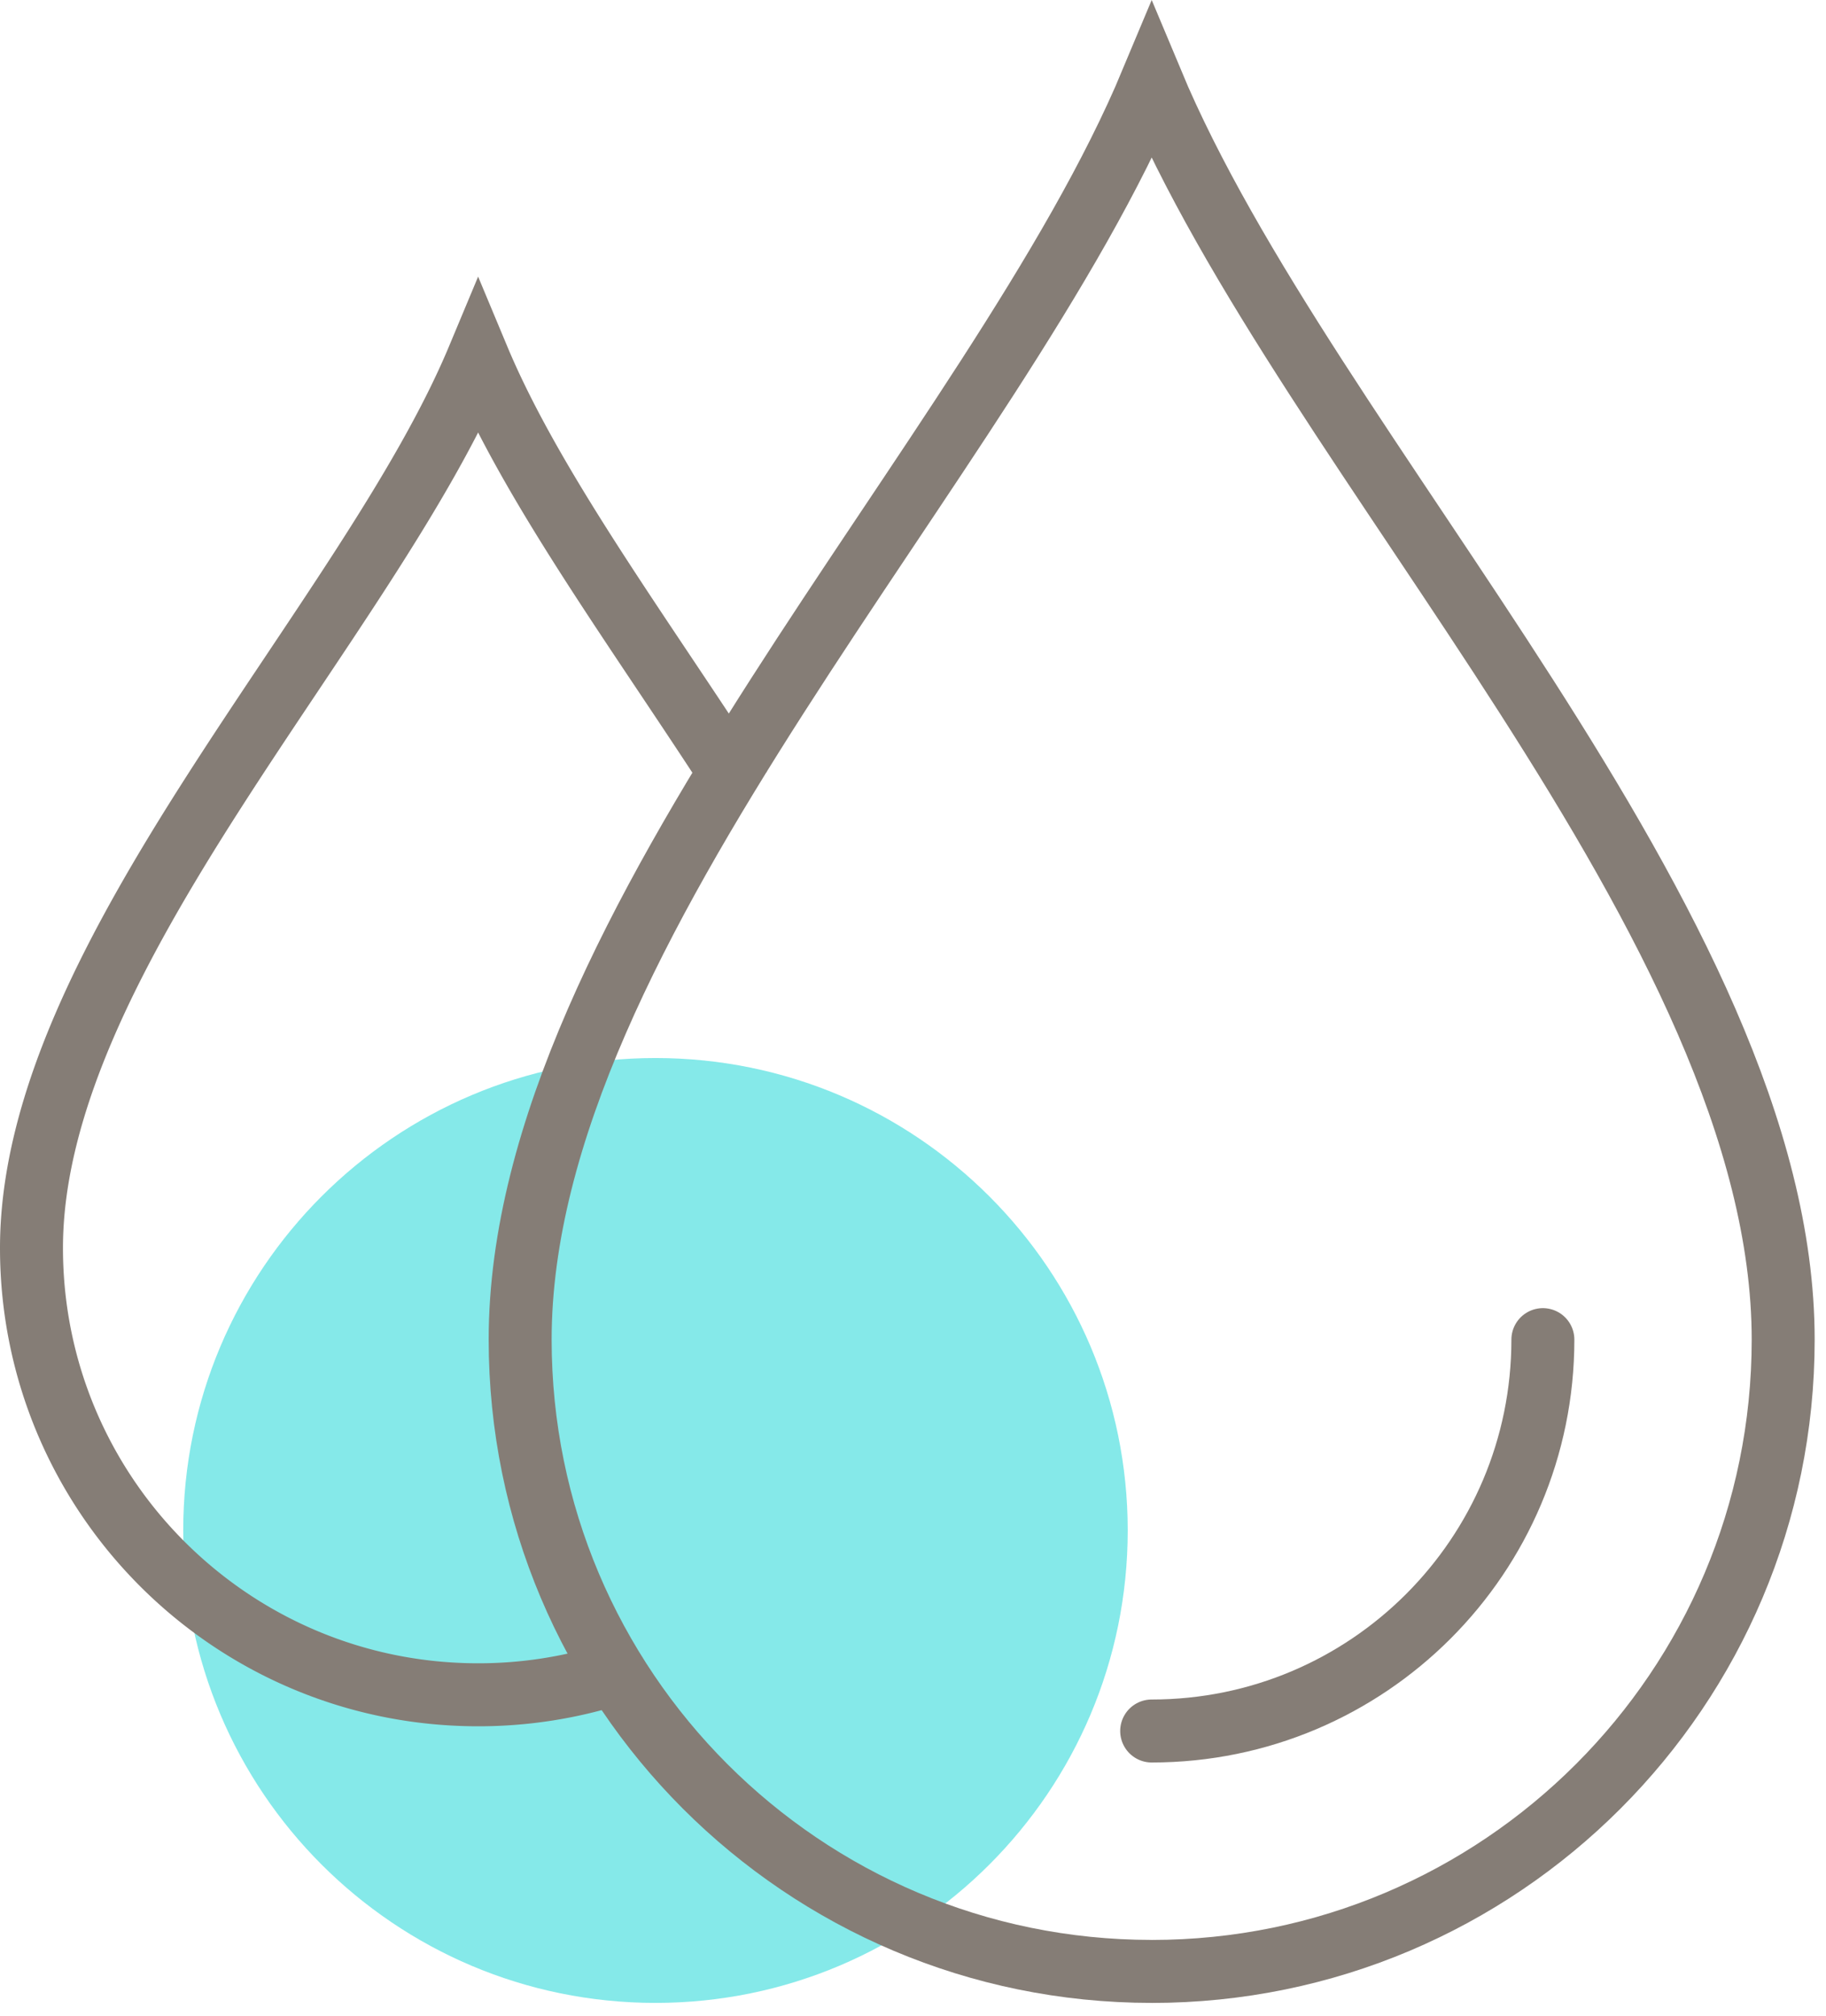 <svg xmlns="http://www.w3.org/2000/svg" width="58" height="64" viewBox="0 0 58 64">
    <g fill="none" fill-rule="evenodd">
        <path fill="#85E9E9" d="M35.82 48.593c0 8.284-6.716 15-15 15-8.284 0-15-6.716-15-15 0-8.284 6.716-15 15-15 8.284 0 15 6.716 15 15"/>
        <path stroke="#857D76" stroke-width="2" d="M19.546 53.128a14.173 14.173 0 0 1-4.36.682M15.187 53.81C7.352 53.81 1 47.46 1 39.625c0-9.29 10.672-19.836 14.187-28.248 1.742 4.169 5.24 8.86 8.328 13.665"/>
        <path stroke="#857D76" stroke-width="2" d="M36.581 62.593c-11.078 0-20.059-8.98-20.059-20.059 0-13.136 15.09-28.047 20.06-39.94 4.97 11.893 20.058 26.804 20.058 39.94 0 11.078-8.98 20.06-20.059 20.06"/>
        <path stroke="#857D76" stroke-linecap="round" stroke-width="2" d="M49.007 42.534c0 6.863-5.563 12.426-12.426 12.426"/>
    </g>
</svg>
